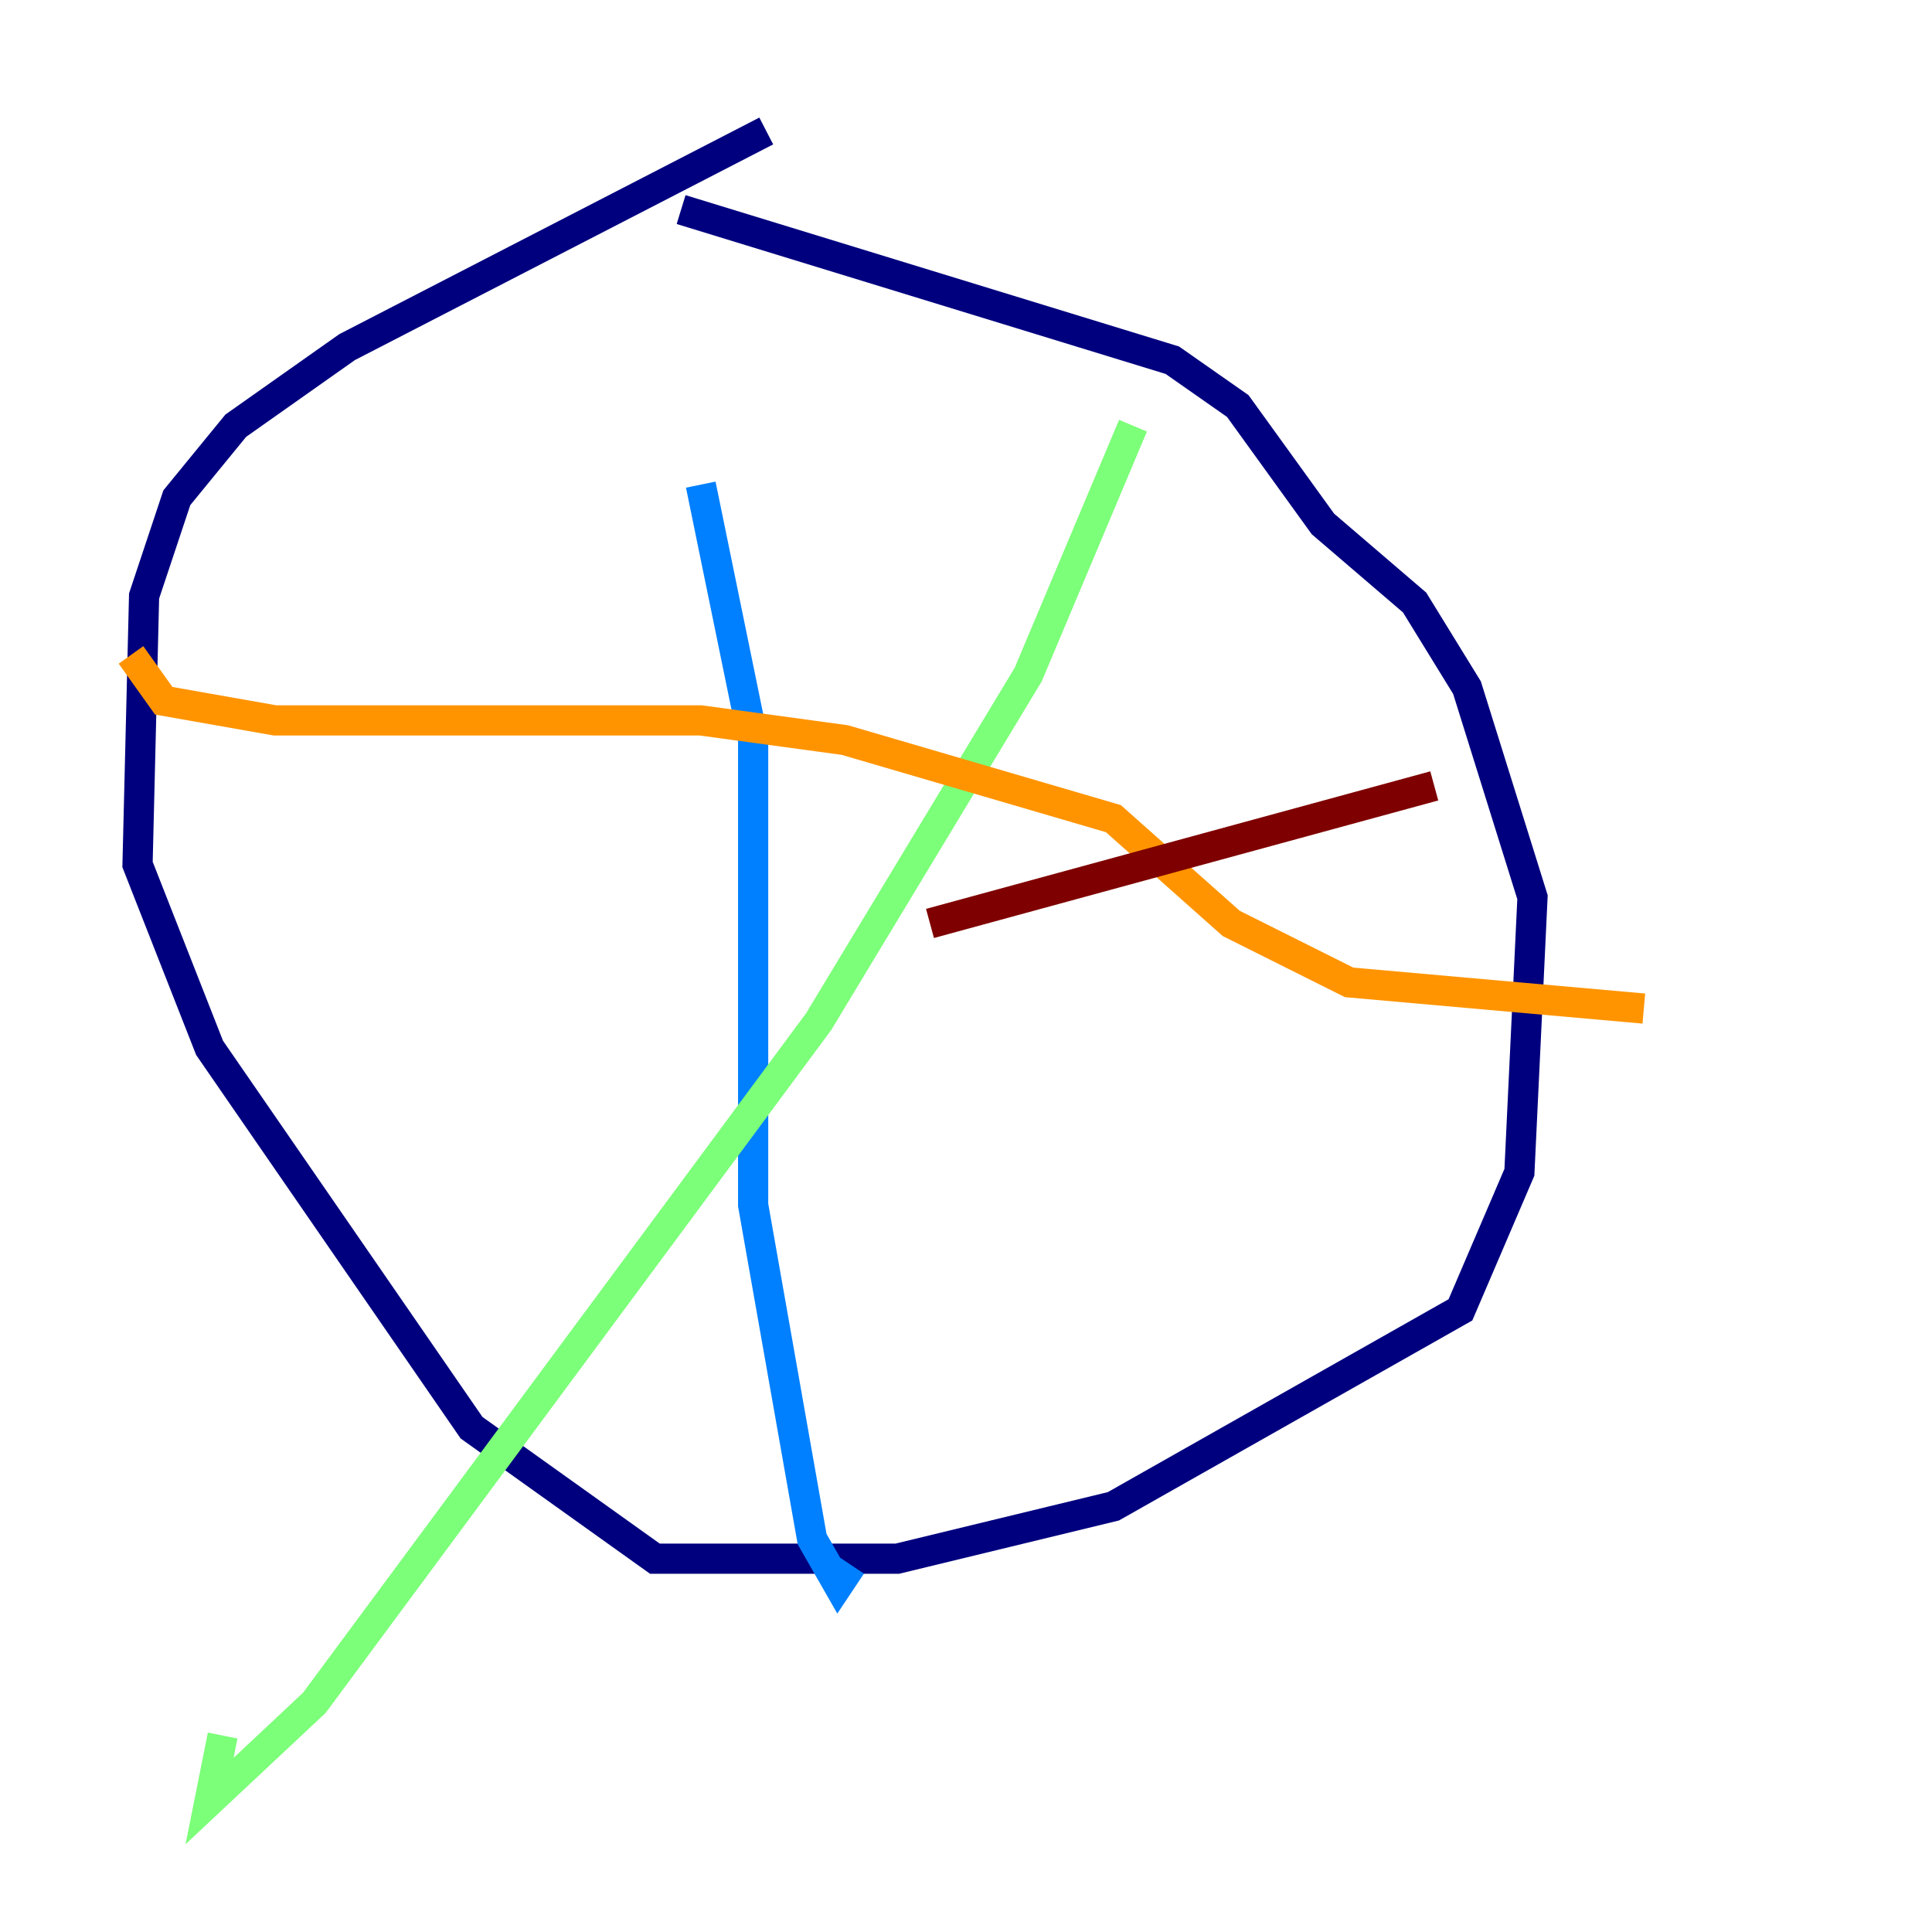 <?xml version="1.0" encoding="utf-8" ?>
<svg baseProfile="tiny" height="128" version="1.2" viewBox="0,0,128,128" width="128" xmlns="http://www.w3.org/2000/svg" xmlns:ev="http://www.w3.org/2001/xml-events" xmlns:xlink="http://www.w3.org/1999/xlink"><defs /><polyline fill="none" points="50.766,8.678 22.997,22.997 15.62,28.203 11.715,32.976 9.546,39.485 9.112,57.275 13.885,69.424 31.241,94.59 43.39,103.268 59.444,103.268 73.763,99.797 96.759,86.78 100.664,77.668 101.532,59.444 97.193,45.559 93.722,39.919 87.647,34.712 82.007,26.902 77.668,23.864 45.125,13.885" stroke="#00007f" stroke-width="2" /><polyline fill="none" points="46.427,32.108 49.898,49.031 49.898,79.837 53.803,101.966 55.539,105.003 56.407,103.702" stroke="#0080ff" stroke-width="2" /><polyline fill="none" points="75.064,28.203 68.122,44.691 54.237,67.688 20.827,112.814 13.885,119.322 14.752,114.983" stroke="#7cff79" stroke-width="2" /><polyline fill="none" points="8.678,43.39 10.848,46.427 18.224,47.729 46.427,47.729 55.973,49.031 73.763,54.237 81.573,61.18 89.383,65.085 108.909,66.82" stroke="#ff9400" stroke-width="2" /><polyline fill="none" points="95.024,52.068 61.614,61.18" stroke="#7f0000" stroke-width="2" /></svg>